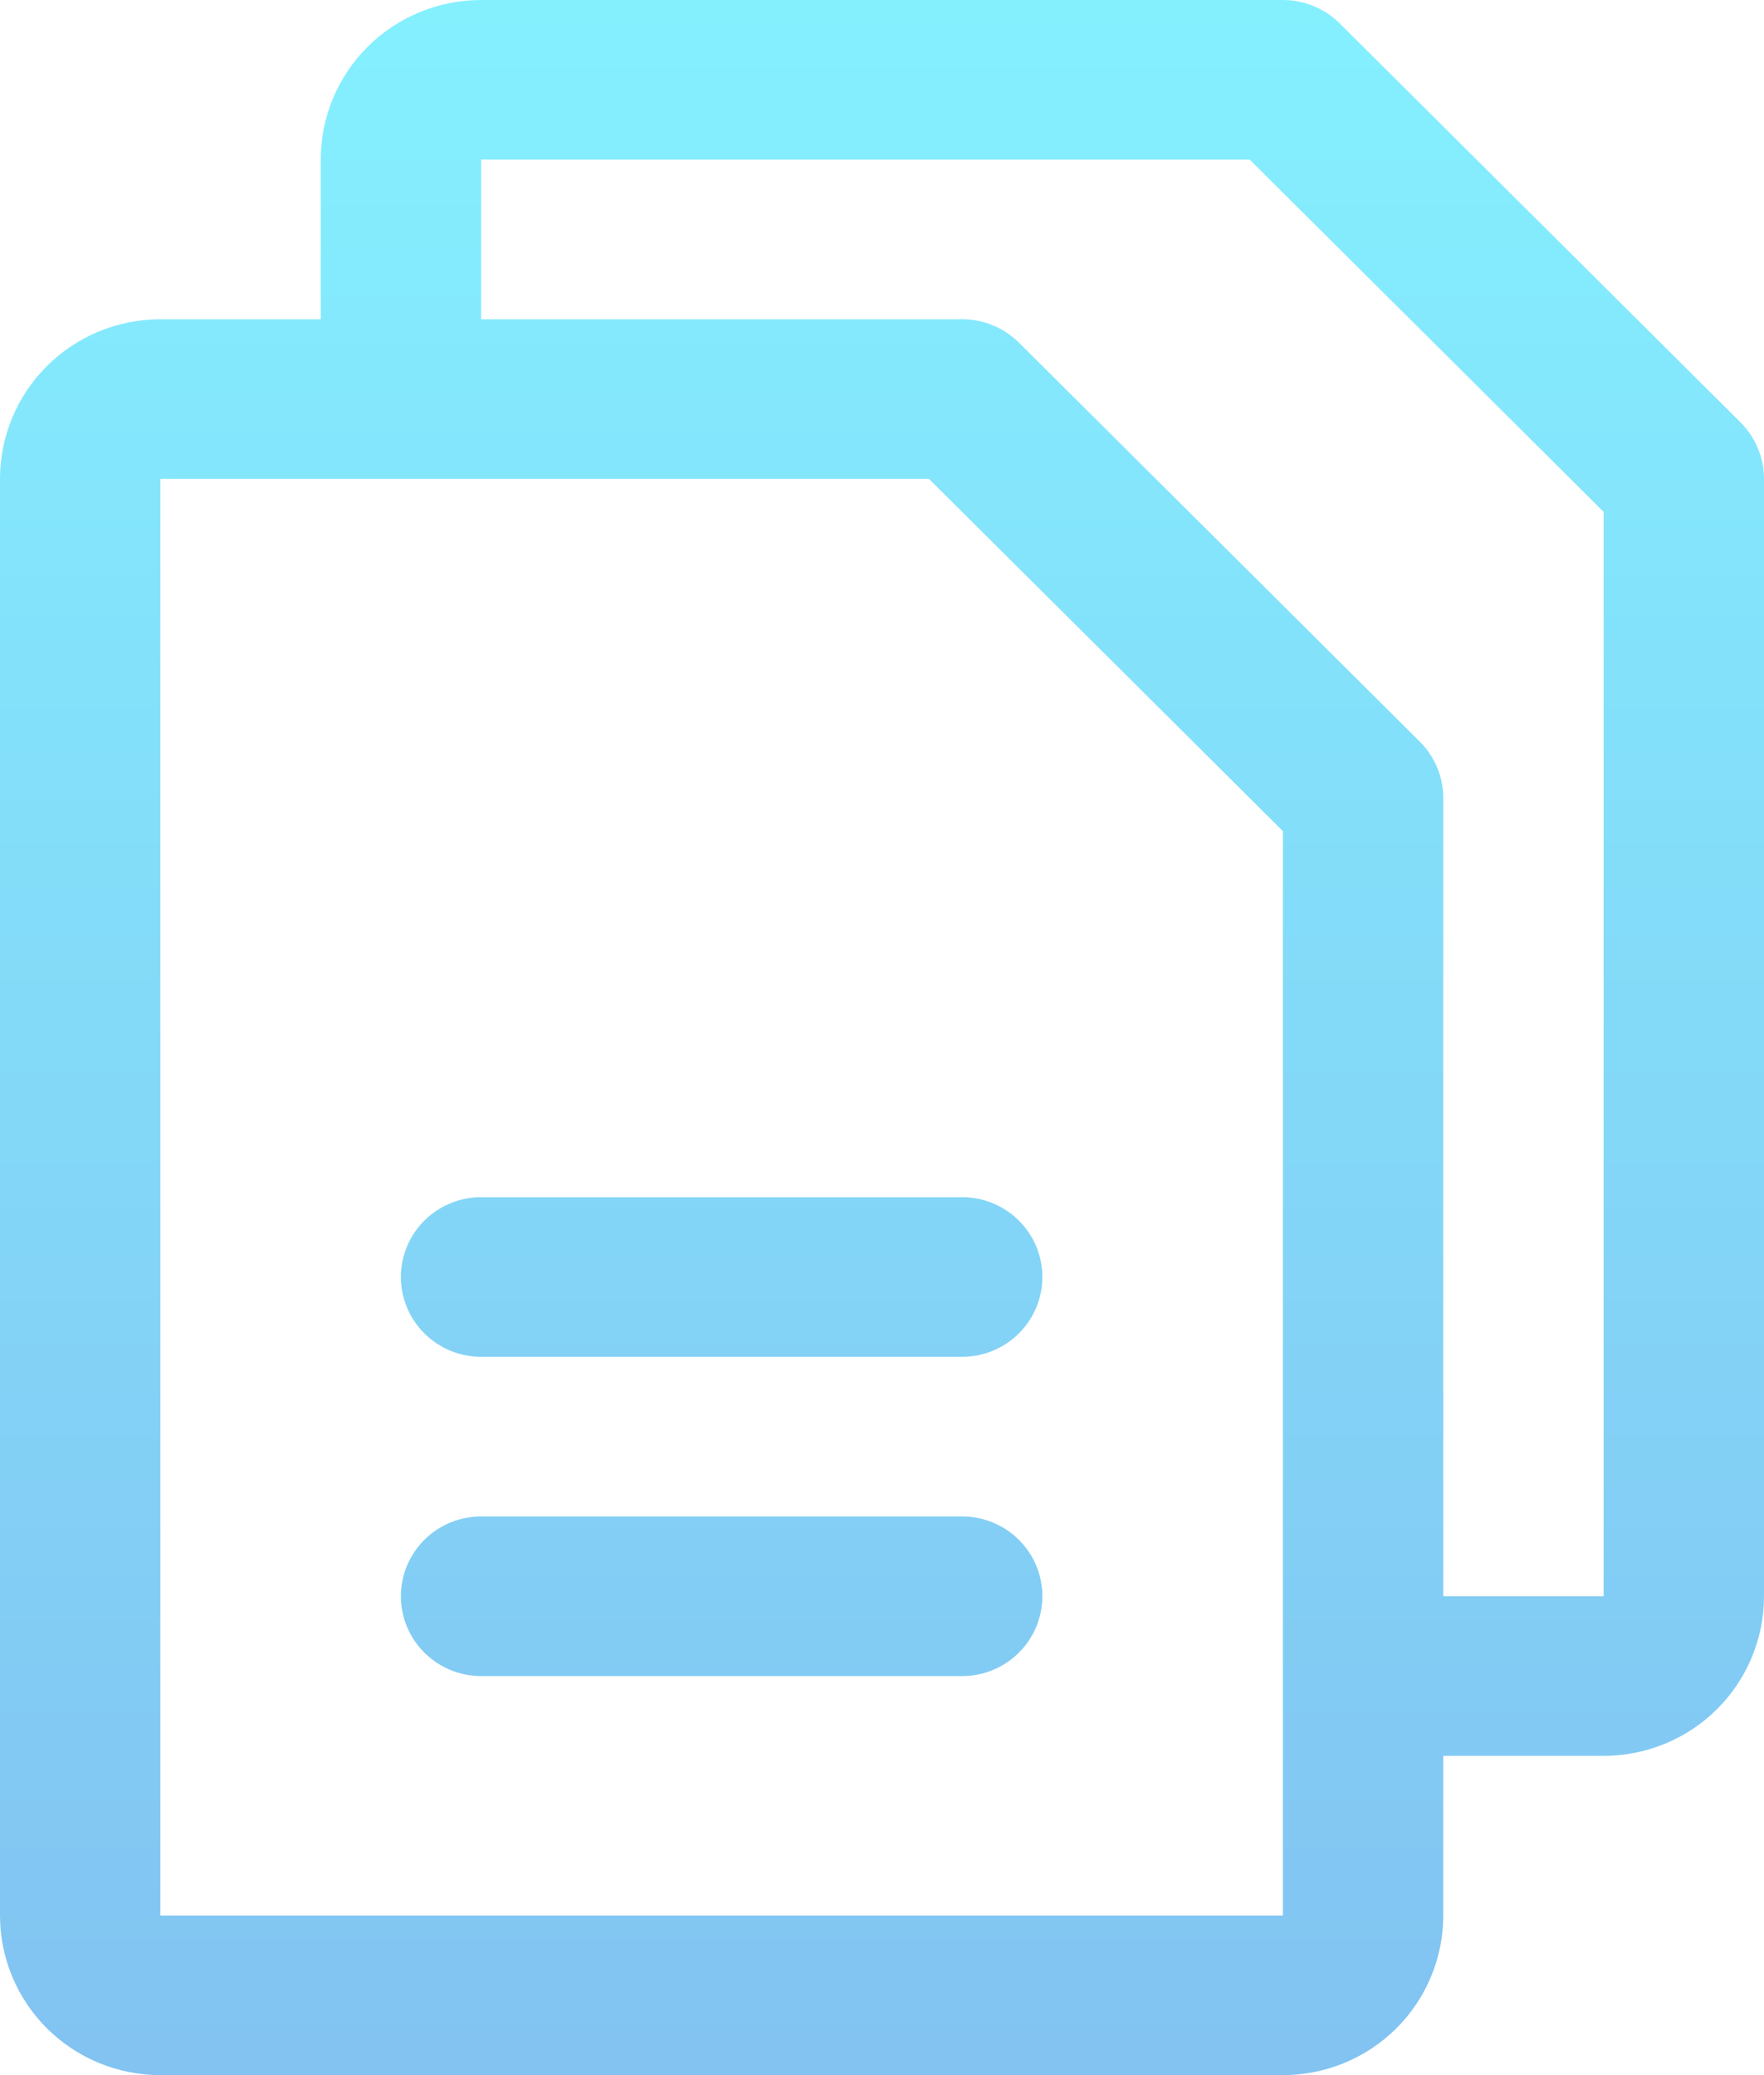<svg width="34" height="40" viewBox="0 0 34 40" fill="none" xmlns="http://www.w3.org/2000/svg">
<path d="M33.548 8.142L25.821 0.45C25.677 0.307 25.507 0.194 25.319 0.117C25.131 0.04 24.93 -0 24.727 4.7569e-07H9.273C8.453 4.7569e-07 7.667 0.324 7.087 0.901C6.507 1.478 6.182 2.261 6.182 3.077V6.154H3.091C2.271 6.154 1.485 6.478 0.905 7.055C0.326 7.632 0 8.415 0 9.231V36.923C0 37.739 0.326 38.522 0.905 39.099C1.485 39.676 2.271 40 3.091 40H24.727C25.547 40 26.333 39.676 26.913 39.099C27.492 38.522 27.818 37.739 27.818 36.923V33.846H30.909C31.729 33.846 32.515 33.522 33.095 32.945C33.674 32.368 34 31.585 34 30.769V9.231C34 9.029 33.96 8.829 33.883 8.642C33.805 8.455 33.691 8.285 33.548 8.142ZM24.727 36.923H3.091V9.231H17.906L24.727 16.021V32.277C24.727 32.288 24.727 32.298 24.727 32.308C24.727 32.317 24.727 32.327 24.727 32.339V36.923ZM30.909 30.769H27.818V15.385C27.818 15.182 27.779 14.982 27.701 14.796C27.623 14.609 27.51 14.439 27.366 14.296L19.639 6.604C19.495 6.461 19.325 6.348 19.137 6.271C18.95 6.193 18.748 6.154 18.546 6.154H9.273V3.077H24.088L30.909 9.867V30.769ZM20.091 24.615C20.091 25.023 19.928 25.415 19.638 25.703C19.348 25.992 18.955 26.154 18.546 26.154H9.273C8.863 26.154 8.47 25.992 8.18 25.703C7.89 25.415 7.727 25.023 7.727 24.615C7.727 24.207 7.89 23.816 8.18 23.527C8.47 23.239 8.863 23.077 9.273 23.077H18.546C18.955 23.077 19.348 23.239 19.638 23.527C19.928 23.816 20.091 24.207 20.091 24.615ZM20.091 30.769C20.091 31.177 19.928 31.569 19.638 31.857C19.348 32.146 18.955 32.308 18.546 32.308H9.273C8.863 32.308 8.47 32.146 8.18 31.857C7.89 31.569 7.727 31.177 7.727 30.769C7.727 30.361 7.89 29.97 8.18 29.681C8.47 29.393 8.863 29.231 9.273 29.231H18.546C18.955 29.231 19.348 29.393 19.638 29.681C19.928 29.97 20.091 30.361 20.091 30.769Z" fill="url(#paint0_linear_142_5948)" fill-opacity="0.5"/>
<defs>
<linearGradient id="paint0_linear_142_5948" x1="17" y1="0" x2="17" y2="40" gradientUnits="userSpaceOnUse">
<stop stop-color="#0AE2FF"/>
<stop offset="1" stop-color="#0687E5"/>
</linearGradient>
</defs>
</svg>
